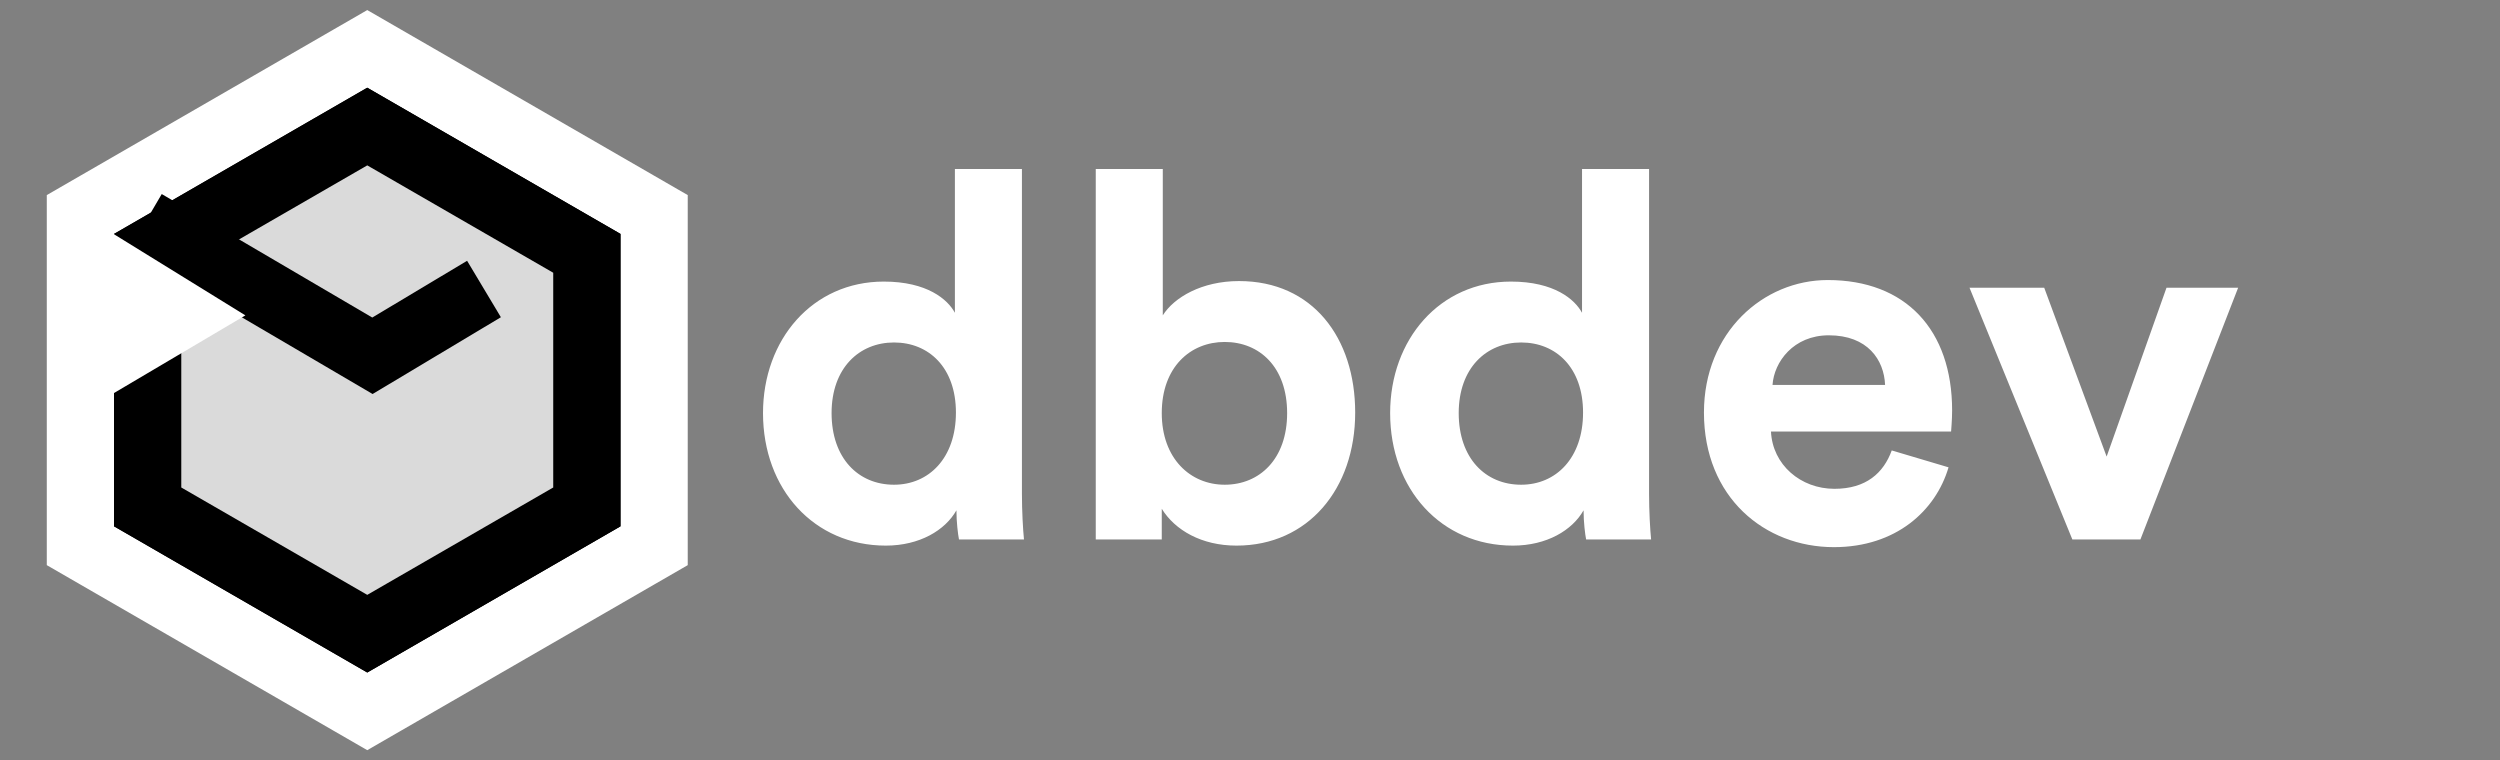 <svg width="1710" height="520" viewBox="0 0 1710 520" fill="none" xmlns="http://www.w3.org/2000/svg">
<rect x="0" y="0" width="1710" height="520" fill="#808080" stroke="none"/>
<path d="M262.705 40.081L251.205 33.442L239.705 40.081L66.5 140.081L55 146.721V160V227.5V360V373.279L66.5 379.919L239.705 479.919L251.205 486.558L262.705 479.919L435.91 379.919L447.41 373.279V360V160V146.721L435.91 140.081L262.705 40.081Z" fill="black" stroke="white" stroke-width="46"/>
<path d="M101 173.279L251.205 86.558L401.41 173.279V346.721L251.205 433.442L101 346.721V227.5V173.279Z" fill="#DADADA" stroke="black" stroke-width="46"/>
<path d="M99.248 152.143L254.746 243.352L331.05 197.677" stroke="black" stroke-width="45"/>
<path d="M76 159V270L167.835 215.716L76 159Z" fill="white"/>
<path d="M699 115.6H653.15V213.95C648.25 204.85 634.25 192.6 604.5 192.6C555.85 192.6 521.9 232.15 521.9 282.55C521.9 334.7 556.9 373.2 605.9 373.2C629 373.2 646.5 362.7 654.2 349.05C654.2 357.1 655.25 365.5 655.95 369H700.4C699.7 362 699 349.4 699 337.85V115.6ZM568.8 282.55C568.8 251.75 587.7 234.25 611.5 234.25C635.3 234.25 653.85 251.4 653.85 282.2C653.85 313.35 635.3 331.55 611.5 331.55C587 331.55 568.8 313.35 568.8 282.55ZM794.648 369V348C803.748 362.7 821.948 373.2 845.748 373.2C894.748 373.2 926.948 334.35 926.948 282.2C926.948 231.1 897.898 192.25 847.498 192.25C821.948 192.25 803.048 203.45 795.348 215.7V115.6H749.498V369H794.648ZM880.398 282.55C880.398 314.05 861.498 331.55 837.698 331.55C814.248 331.55 794.648 313.7 794.648 282.55C794.648 251.05 814.248 233.9 837.698 233.9C861.498 233.9 880.398 251.05 880.398 282.55ZM1127.96 115.6H1082.11V213.95C1077.21 204.85 1063.21 192.6 1033.46 192.6C984.805 192.6 950.855 232.15 950.855 282.55C950.855 334.7 985.855 373.2 1034.86 373.2C1057.96 373.2 1075.46 362.7 1083.16 349.05C1083.16 357.1 1084.21 365.5 1084.91 369H1129.36C1128.66 362 1127.96 349.4 1127.96 337.85V115.6ZM997.755 282.55C997.755 251.75 1016.66 234.25 1040.46 234.25C1064.26 234.25 1082.81 251.4 1082.81 282.2C1082.81 313.35 1064.26 331.55 1040.46 331.55C1015.96 331.55 997.755 313.35 997.755 282.55ZM1212.4 263.3C1213.45 247.55 1226.75 229.35 1250.9 229.35C1277.5 229.35 1288.7 246.15 1289.4 263.3H1212.4ZM1293.95 308.1C1288.35 323.5 1276.45 334.35 1254.75 334.35C1231.65 334.35 1212.4 317.9 1211.35 295.15H1334.55C1334.55 294.45 1335.25 287.45 1335.25 280.8C1335.25 225.5 1303.4 191.55 1250.2 191.55C1206.1 191.55 1165.5 227.25 1165.5 282.2C1165.5 340.3 1207.15 374.25 1254.4 374.25C1296.75 374.25 1324.05 349.4 1332.8 319.65L1293.95 308.1ZM1530.89 196.8H1481.89L1440.94 312.3L1398.24 196.8H1347.14L1417.49 369H1464.04L1530.89 196.8Z" fill="white"/>
</svg>
